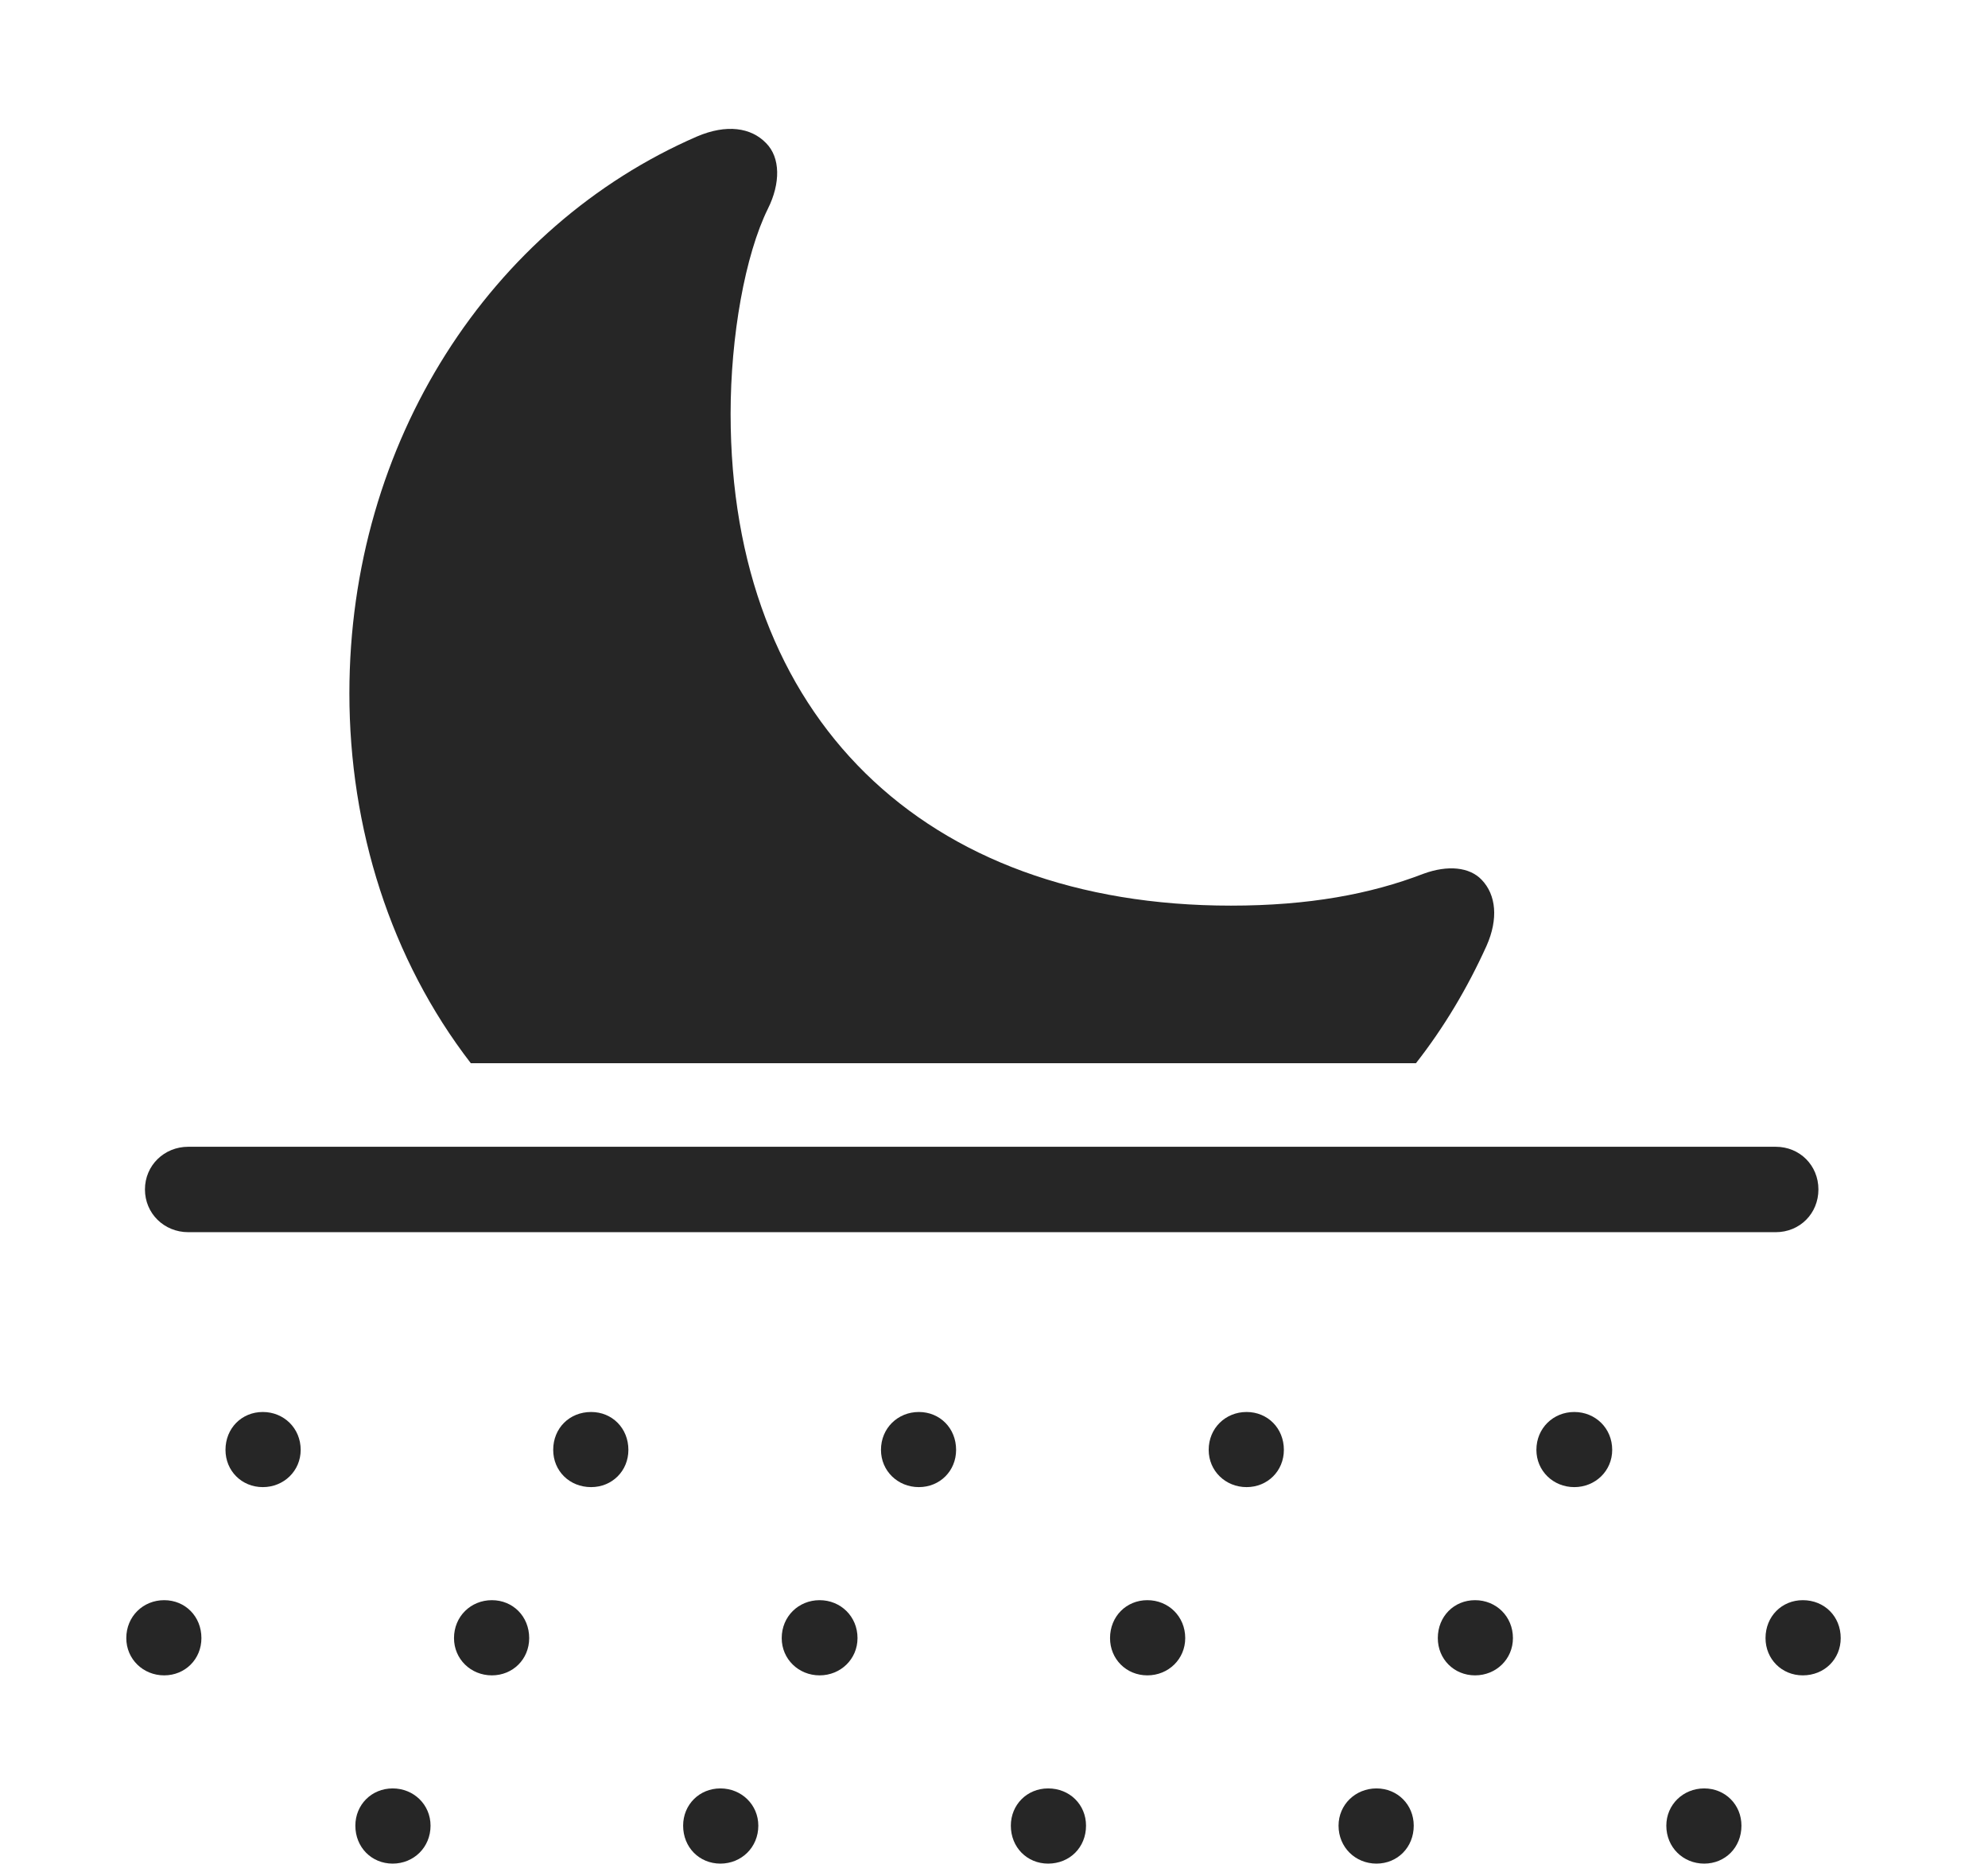 <?xml version="1.0" encoding="UTF-8"?>
<!--Generator: Apple Native CoreSVG 326-->
<!DOCTYPE svg
PUBLIC "-//W3C//DTD SVG 1.1//EN"
       "http://www.w3.org/Graphics/SVG/1.1/DTD/svg11.dtd">
<svg version="1.1" xmlns="http://www.w3.org/2000/svg" xmlns:xlink="http://www.w3.org/1999/xlink" viewBox="0 0 32.285 30.264">
 <g>
  <rect height="30.264" opacity="0" width="32.285" x="0" y="0"/>
  <path d="M12.441 2.324C12.676 2.559 12.676 2.979 12.471 3.389C12.1 4.141 11.865 5.459 11.865 6.719C11.865 11.641 15 14.707 19.99 14.707C21.25 14.707 22.256 14.521 23.115 14.19C23.516 14.043 23.867 14.082 24.062 14.287C24.297 14.531 24.336 14.922 24.141 15.361C23.832 16.043 23.451 16.684 22.995 17.266L7.646 17.266C6.343 15.577 5.674 13.447 5.674 11.26C5.674 7.168 7.969 3.672 11.318 2.217C11.797 2.012 12.197 2.07 12.441 2.324Z" fill="black" fill-opacity="0.85"/>
  <path d="M4.268 24.15C4.609 24.15 4.883 23.887 4.883 23.545C4.883 23.193 4.609 22.93 4.268 22.93C3.926 22.93 3.662 23.193 3.662 23.545C3.662 23.887 3.926 24.15 4.268 24.15ZM9.6 24.15C9.941 24.15 10.205 23.887 10.205 23.545C10.205 23.193 9.941 22.93 9.6 22.93C9.248 22.93 8.984 23.193 8.984 23.545C8.984 23.887 9.248 24.15 9.6 24.15ZM14.922 24.15C15.264 24.15 15.527 23.887 15.527 23.545C15.527 23.193 15.264 22.93 14.922 22.93C14.58 22.93 14.307 23.193 14.307 23.545C14.307 23.887 14.58 24.15 14.922 24.15ZM20.244 24.15C20.586 24.15 20.85 23.887 20.85 23.545C20.85 23.193 20.586 22.93 20.244 22.93C19.902 22.93 19.629 23.193 19.629 23.545C19.629 23.887 19.902 24.15 20.244 24.15ZM25.566 24.15C25.908 24.15 26.182 23.887 26.182 23.545C26.182 23.193 25.908 22.93 25.566 22.93C25.225 22.93 24.951 23.193 24.951 23.545C24.951 23.887 25.225 24.15 25.566 24.15ZM2.666 27.207C3.008 27.207 3.271 26.943 3.271 26.602C3.271 26.25 3.008 25.986 2.666 25.986C2.324 25.986 2.051 26.25 2.051 26.602C2.051 26.943 2.324 27.207 2.666 27.207ZM7.988 27.207C8.33 27.207 8.594 26.943 8.594 26.602C8.594 26.25 8.33 25.986 7.988 25.986C7.646 25.986 7.373 26.25 7.373 26.602C7.373 26.943 7.646 27.207 7.988 27.207ZM13.31 27.207C13.652 27.207 13.926 26.943 13.926 26.602C13.926 26.25 13.652 25.986 13.31 25.986C12.969 25.986 12.695 26.25 12.695 26.602C12.695 26.943 12.969 27.207 13.31 27.207ZM18.633 27.207C18.975 27.207 19.248 26.943 19.248 26.602C19.248 26.25 18.975 25.986 18.633 25.986C18.291 25.986 18.027 26.25 18.027 26.602C18.027 26.943 18.291 27.207 18.633 27.207ZM23.955 27.207C24.297 27.207 24.57 26.943 24.57 26.602C24.57 26.25 24.297 25.986 23.955 25.986C23.613 25.986 23.35 26.25 23.35 26.602C23.35 26.943 23.613 27.207 23.955 27.207ZM29.277 27.207C29.629 27.207 29.893 26.943 29.893 26.602C29.893 26.25 29.629 25.986 29.277 25.986C28.936 25.986 28.672 26.25 28.672 26.602C28.672 26.943 28.936 27.207 29.277 27.207ZM6.377 30.264C6.719 30.264 6.992 30 6.992 29.648C6.992 29.307 6.719 29.043 6.377 29.043C6.035 29.043 5.771 29.307 5.771 29.648C5.771 30 6.035 30.264 6.377 30.264ZM11.699 30.264C12.041 30.264 12.315 30 12.315 29.648C12.315 29.307 12.041 29.043 11.699 29.043C11.357 29.043 11.094 29.307 11.094 29.648C11.094 30 11.357 30.264 11.699 30.264ZM17.021 30.264C17.373 30.264 17.637 30 17.637 29.648C17.637 29.307 17.373 29.043 17.021 29.043C16.68 29.043 16.416 29.307 16.416 29.648C16.416 30 16.68 30.264 17.021 30.264ZM22.354 30.264C22.695 30.264 22.959 30 22.959 29.648C22.959 29.307 22.695 29.043 22.354 29.043C22.012 29.043 21.738 29.307 21.738 29.648C21.738 30 22.012 30.264 22.354 30.264ZM27.676 30.264C28.018 30.264 28.281 30 28.281 29.648C28.281 29.307 28.018 29.043 27.676 29.043C27.334 29.043 27.061 29.307 27.061 29.648C27.061 30 27.334 30.264 27.676 30.264ZM3.057 20.01L28.838 20.01C29.229 20.01 29.531 19.707 29.531 19.316C29.531 18.926 29.229 18.623 28.838 18.623L3.057 18.623C2.666 18.623 2.354 18.926 2.354 19.316C2.354 19.707 2.666 20.01 3.057 20.01Z" fill="black" fill-opacity="0.85"/>
 </g>
</svg>
